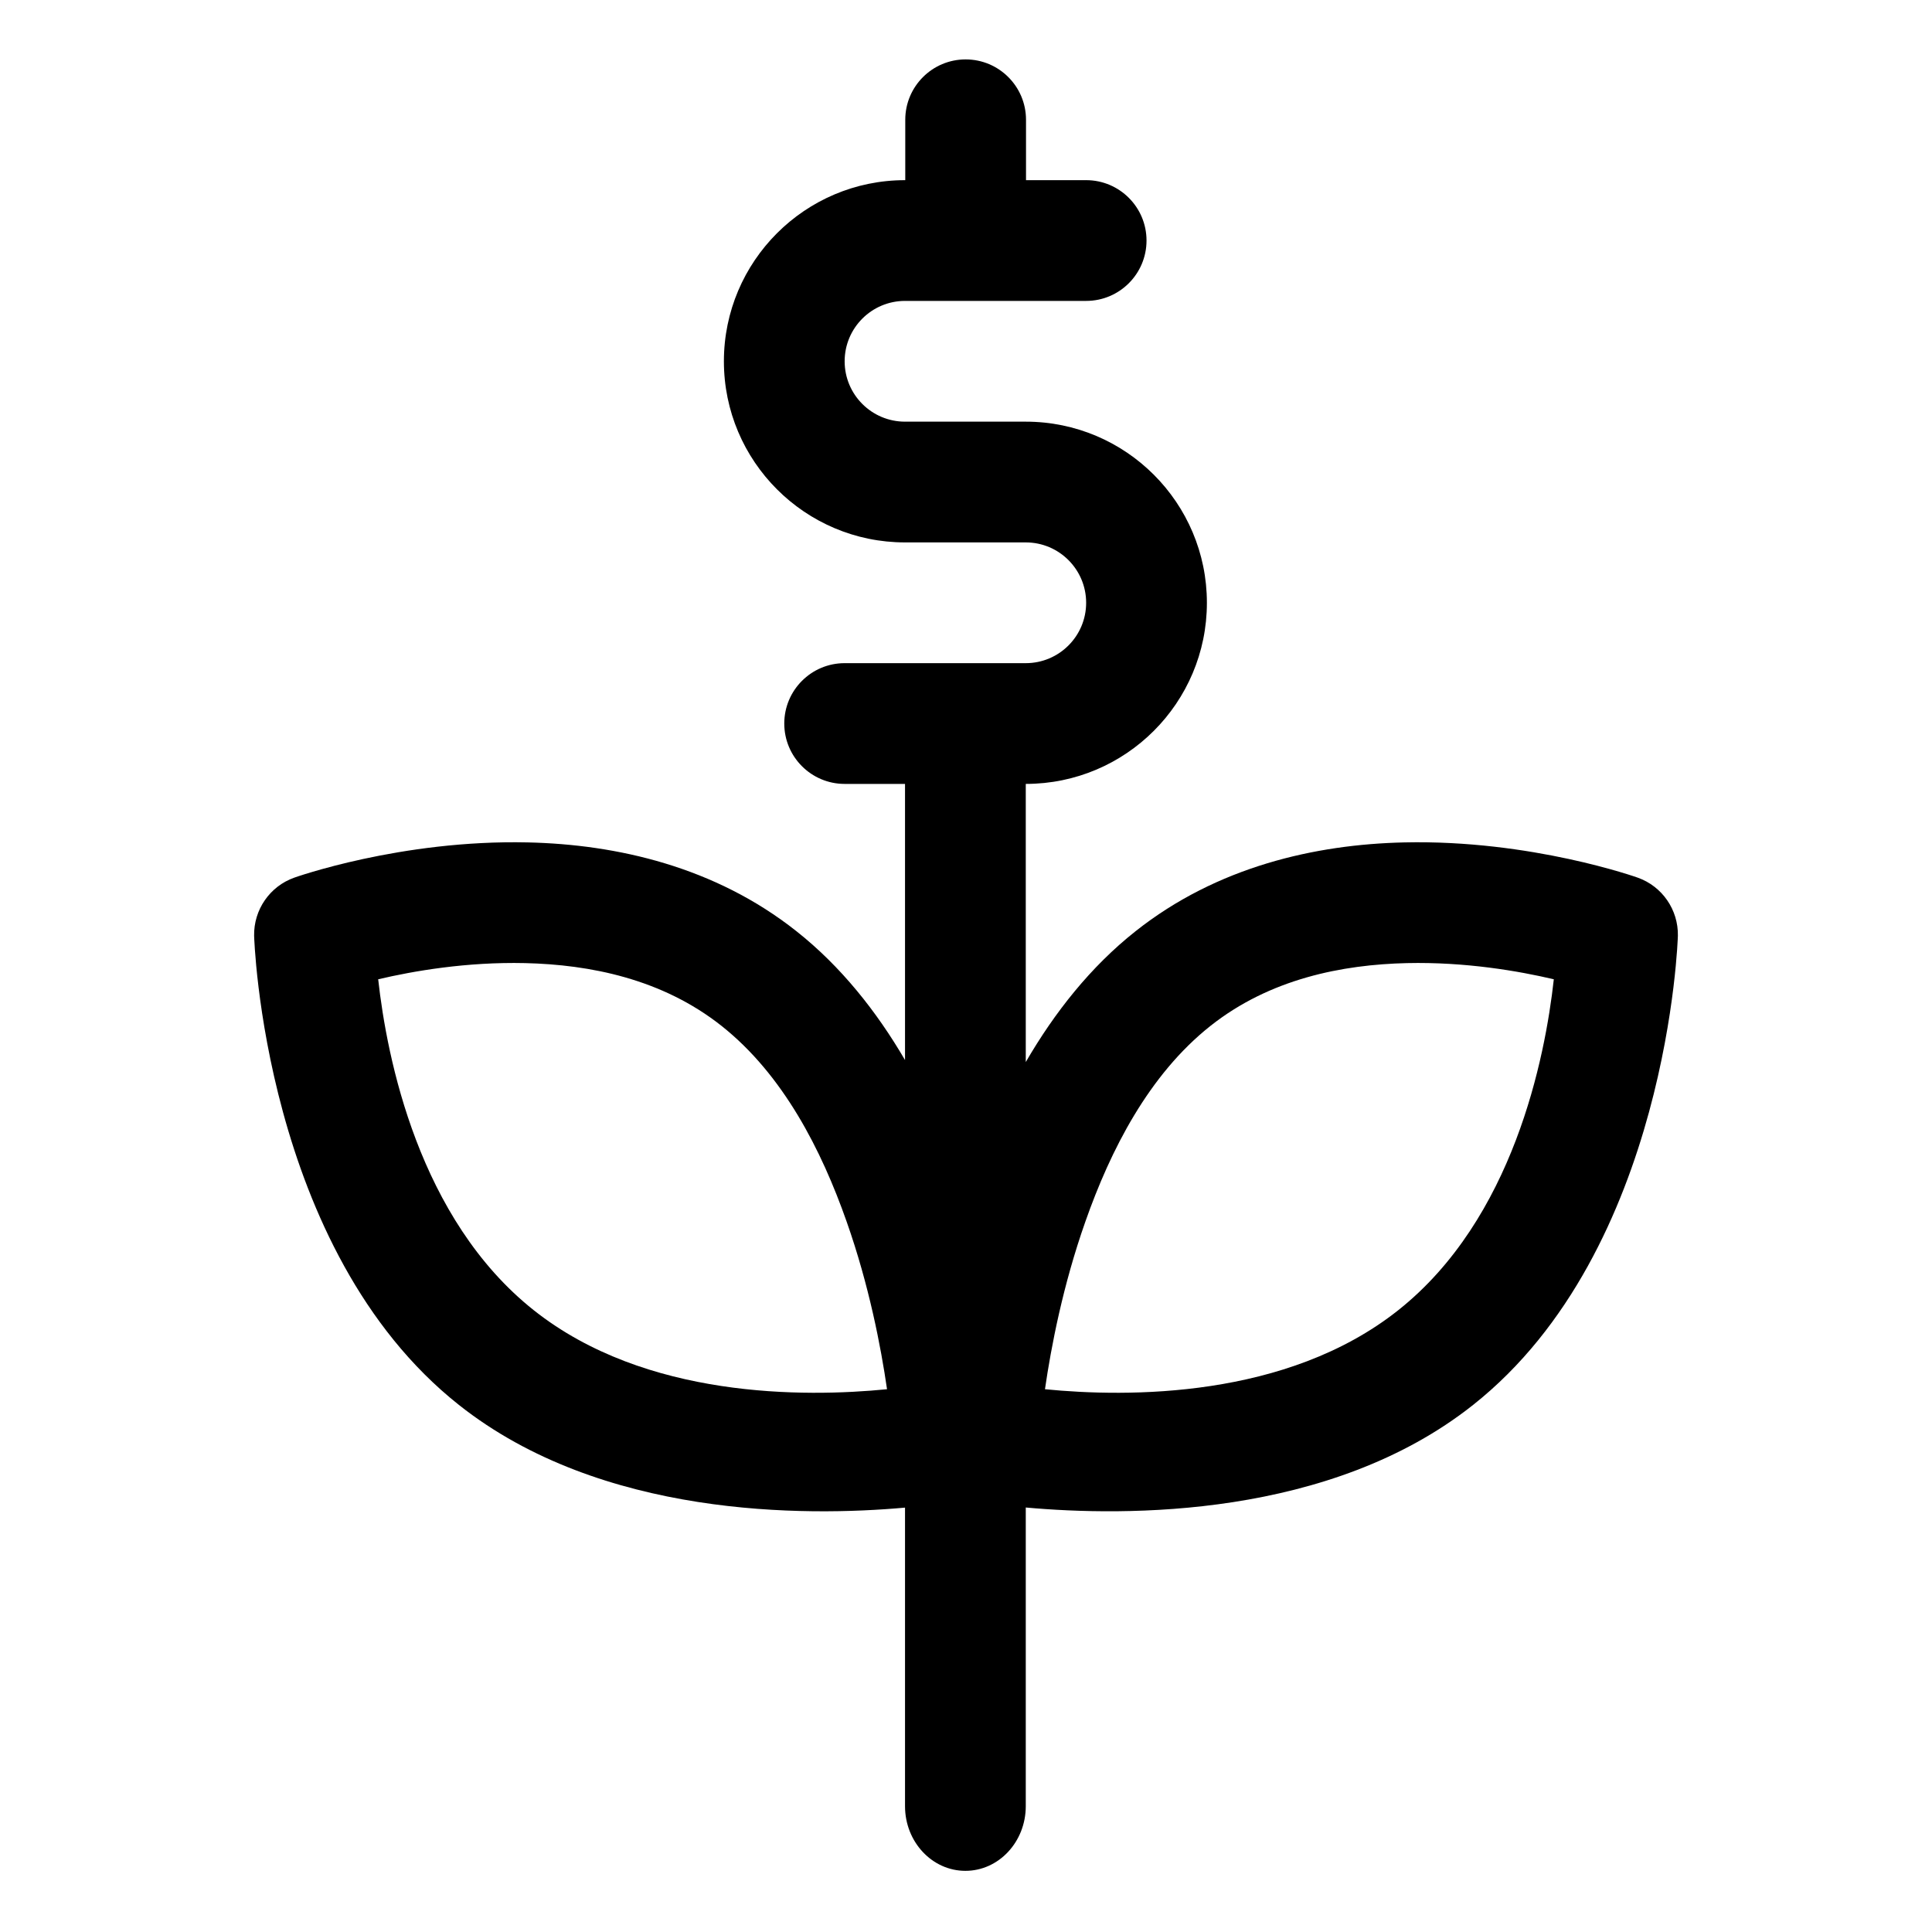 <?xml version="1.0" ?><!DOCTYPE svg  PUBLIC '-//W3C//DTD SVG 1.1//EN'  'http://www.w3.org/Graphics/SVG/1.1/DTD/svg11.dtd'><svg height="100%" style="fill-rule:evenodd;clip-rule:evenodd;stroke-linejoin:round;stroke-miterlimit:2;" version="1.1" viewBox="0 0 32 32" width="100%" xml:space="preserve" xmlns="http://www.w3.org/2000/svg" xmlns:serif="http://www.serif.com/" xmlns:xlink="http://www.w3.org/1999/xlink"><path d="M14.99,17.558c-0.473,-0.81 -1.065,-1.554 -1.797,-2.133c-1.351,-1.071 -2.978,-1.439 -4.451,-1.472c-2.106,-0.048 -3.869,0.584 -3.869,0.584c-0.405,0.144 -0.672,0.532 -0.664,0.962c0,-0 0.145,5.2 3.392,7.771c2.359,1.869 5.732,1.85 7.389,1.701l0,4.945c0,0.591 0.448,1.071 1,1.071c0.552,0 1,-0.48 1,-1.071l0,-4.947c1.651,0.15 5.041,0.178 7.409,-1.699c3.247,-2.571 3.392,-7.771 3.392,-7.771c0.008,-0.43 -0.259,-0.818 -0.664,-0.962c-0,-0 -1.763,-0.632 -3.869,-0.584c-1.473,0.033 -3.1,0.401 -4.451,1.472l-0,-0c-0.742,0.587 -1.34,1.344 -1.817,2.166l0,-4.607c1.656,-0 3,-1.344 3,-3c0,-1.656 -1.344,-3 -3,-3c0,-0 -2,-0 -2,-0c-0.552,-0 -1,-0.448 -1,-1c0,-0.552 0.448,-1 1,-1c0,-0 3,-0 3,-0c0.552,-0 1,-0.448 1,-1c0,-0.552 -0.448,-1 -1,-1l-0.996,-0l-0,-1c-0,-0.552 -0.448,-1 -1,-1c-0.552,-0 -1,0.448 -1,1l-0,1l-0.004,-0c-1.655,-0 -3,1.344 -3,3c0,1.656 1.345,3 3,3c0,-0 2,-0 2,-0c0.552,-0 1,0.448 1,1c0,0.552 -0.448,1 -1,1c0,-0 -3,-0 -3,-0c-0.552,-0 -1,0.448 -1,1c0,0.552 0.448,1 1,1l1,-0l0,4.574Zm-3.039,-0.566c1.021,0.809 1.655,2.055 2.072,3.242c0.372,1.055 0.568,2.077 0.669,2.776c-1.367,0.135 -4,0.158 -5.849,-1.307c-1.909,-1.513 -2.435,-4.179 -2.579,-5.483c0.582,-0.137 1.463,-0.29 2.432,-0.268c1.074,0.025 2.27,0.26 3.255,1.04Zm8.098,0c0.985,-0.78 2.181,-1.015 3.255,-1.04c0.969,-0.022 1.85,0.131 2.432,0.268c-0.144,1.304 -0.67,3.97 -2.579,5.483c-1.849,1.465 -4.482,1.442 -5.849,1.307c0.101,-0.699 0.297,-1.721 0.669,-2.776c0.417,-1.187 1.051,-2.433 2.072,-3.242l-0,0Z"/><g id="Icon"/></svg>